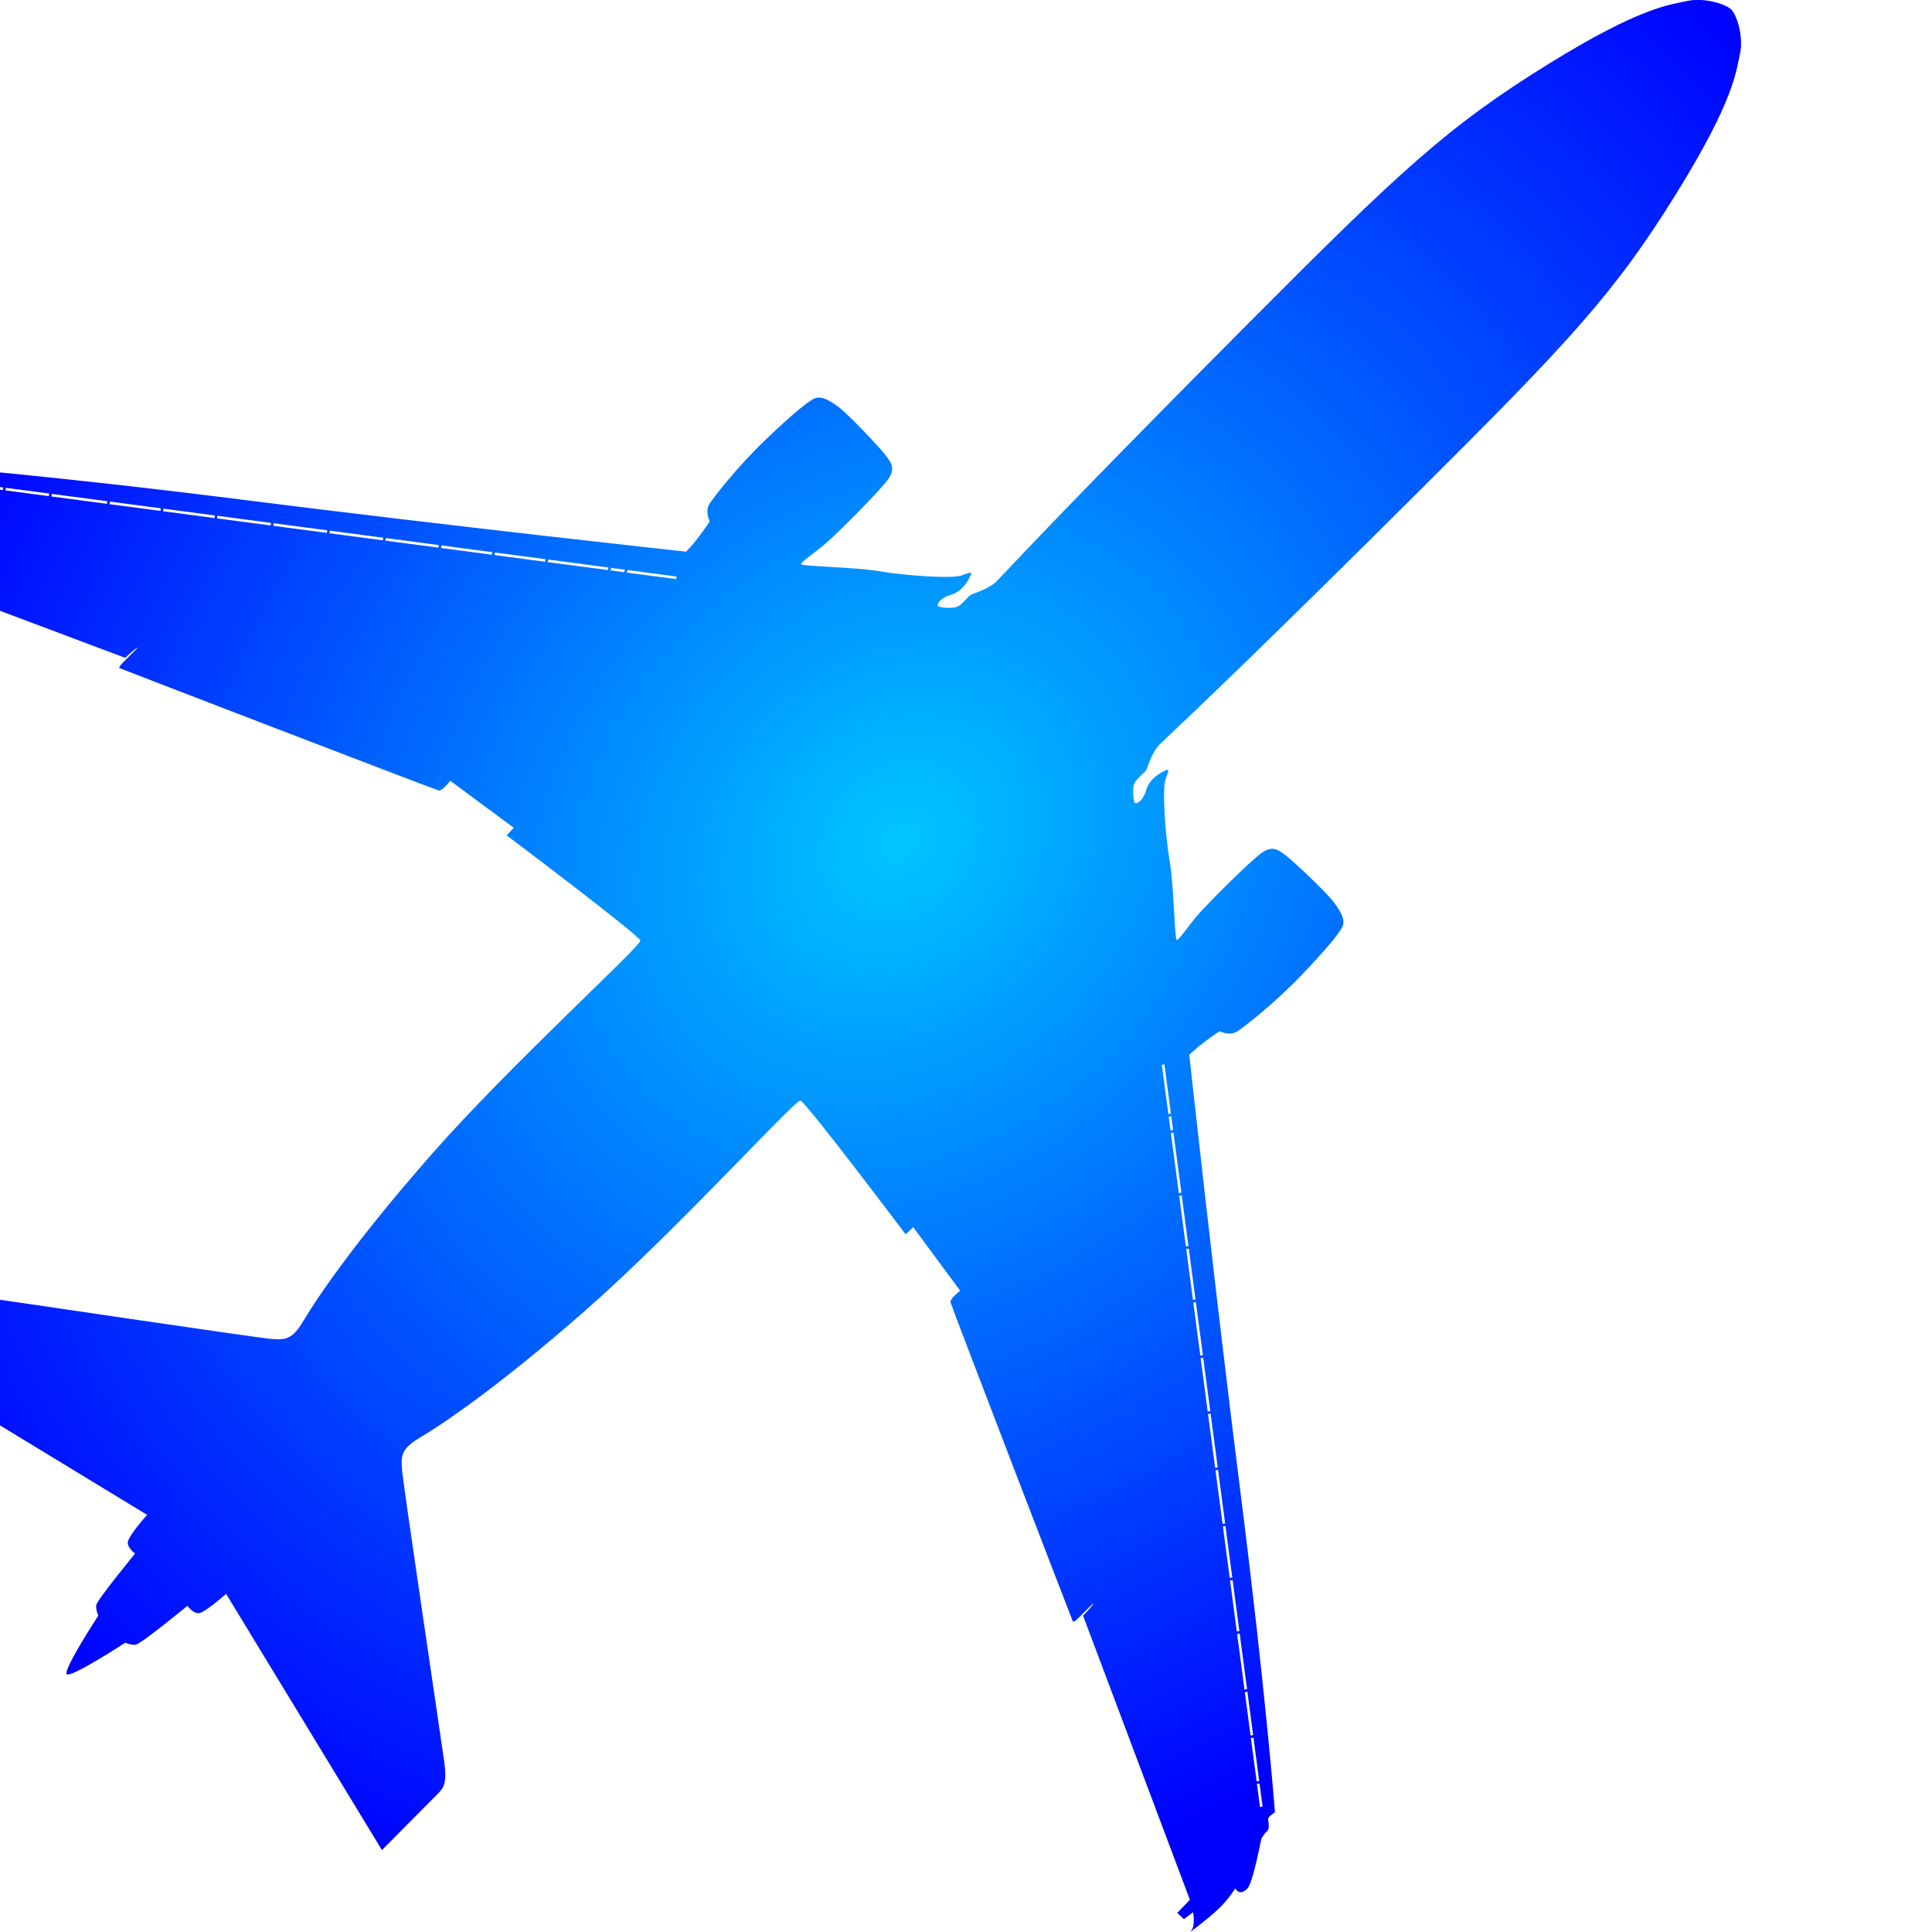 <?xml version="1.0" encoding="UTF-8" standalone="no"?>
<!-- Created with Inkscape (http://www.inkscape.org/) -->
<svg
   xmlns:dc="http://purl.org/dc/elements/1.1/"
   xmlns:cc="http://creativecommons.org/ns#"
   xmlns:rdf="http://www.w3.org/1999/02/22-rdf-syntax-ns#"
   xmlns:svg="http://www.w3.org/2000/svg"
   xmlns="http://www.w3.org/2000/svg"
   xmlns:xlink="http://www.w3.org/1999/xlink"
   xmlns:sodipodi="http://sodipodi.sourceforge.net/DTD/sodipodi-0.dtd"
   xmlns:inkscape="http://www.inkscape.org/namespaces/inkscape"
   version="1.0"
   width="251.90"
   height="251.90"
   viewBox="0 0 251.90 251.90"
   id="svg2"
   xml:space="preserve"
   sodipodi:version="0.32"
   inkscape:version="0.46"
   sodipodi:docname="kffplane.svg"
   inkscape:output_extension="org.inkscape.output.svg.inkscape"><sodipodi:namedview
   inkscape:window-height="1140"
   inkscape:window-width="1600"
   inkscape:pageshadow="2"
   inkscape:pageopacity="0.0"
   guidetolerance="10.0"
   gridtolerance="10.0"
   objecttolerance="10.0"
   borderopacity="1.0"
   bordercolor="#666666"
   pagecolor="#ffffff"
   id="base"
   showgrid="false"
   inkscape:zoom="1.5114007"
   inkscape:cx="173.49415"
   inkscape:cy="153.5"
   inkscape:window-x="-5"
   inkscape:window-y="-3"
   inkscape:current-layer="svg2" /><defs
   id="defs10"><linearGradient
     id="linearGradient3152"><stop
       style="stop-color:#00c6ff;stop-opacity:1;"
       offset="0"
       id="stop3154" /><stop
       style="stop-color:#0000ff;stop-opacity:1;"
       offset="1"
       id="stop3156" /></linearGradient><inkscape:perspective
     sodipodi:type="inkscape:persp3d"
     inkscape:vp_x="0 : 153.5 : 1"
     inkscape:vp_y="0 : 1000 : 0"
     inkscape:vp_z="257.23599 : 153.5 : 1"
     inkscape:persp3d-origin="128.618 : 102.33333 : 1"
     id="perspective9" /><radialGradient
     inkscape:collect="always"
     xlink:href="#linearGradient3152"
     id="radialGradient3162"
     cx="128.62"
     cy="153.5"
     fx="128.62"
     fy="153.5"
     r="128.618"
     gradientTransform="matrix(1,0,0,1.193,0,-29.695)"
     gradientUnits="userSpaceOnUse" /><radialGradient
     inkscape:collect="always"
     xlink:href="#linearGradient3152"
     id="radialGradient2384"
     gradientUnits="userSpaceOnUse"
     gradientTransform="matrix(1,0,0,1.193,0,-29.695)"
     cx="128.62"
     cy="153.5"
     fx="128.62"
     fy="153.5"
     r="128.618" /></defs>
	
		<g
   style="fill:url(#radialGradient3162);fill-opacity:1"
   id="Layer_1"
   transform="matrix(0.707,0.707,-0.707,0.707,134.808,-89.685)">
			<path
   d="M 256.123,219.001 C 256.123,219.001 256.506,220.656 256.463,222.397 C 256.422,224.103 255.953,227.831 255.953,226.982 C 255.953,226.133 254.426,225.072 254.426,225.072 L 254.213,226.557 L 253.025,226.6 L 252.983,224.222 L 216.942,207.879 C 216.942,207.879 216.9,205.841 216.73,205.799 C 216.688,207.836 216.815,209.195 216.56,209.364 C 216.221,209.237 176.673,191.676 175.808,191.195 C 175.426,190.983 175.638,189.243 175.638,189.243 L 165.45,187.715 L 165.408,189.073 C 165.408,189.073 143.97,186.059 143.376,186.441 C 142.782,186.823 143.929,209.874 142.909,225.496 C 141.89,241.117 140.15,249.522 139.386,252.536 C 138.673,255.349 139.259,255.974 140.617,257.163 C 141.975,258.352 169.27,278.559 171.563,280.299 C 173.814,282.008 173.856,282.789 173.856,283.822 C 173.856,285.18 173.898,294.137 173.898,294.137 L 135.905,284.883 C 135.905,284.883 135.692,288.66 135.141,289.212 C 134.588,289.765 133.443,289.552 133.443,289.552 C 133.443,289.552 132.678,297.406 132.255,297.915 C 131.83,298.424 131.109,298.679 131.109,298.679 C 131.109,298.679 129.415,306.778 128.636,306.99 C 128.636,306.993 128.636,306.998 128.636,307 C 128.63,307 128.624,306.996 128.62,306.995 C 128.614,306.996 128.608,307 128.604,307 C 128.604,306.998 128.604,306.993 128.604,306.99 C 127.825,306.778 126.13,298.679 126.13,298.679 C 126.13,298.679 125.408,298.424 124.984,297.915 C 124.56,297.405 123.796,289.552 123.796,289.552 C 123.796,289.552 122.65,289.765 122.098,289.212 C 121.546,288.66 121.334,284.883 121.334,284.883 L 83.341,294.137 C 83.341,294.137 83.383,285.18 83.383,283.822 C 83.383,282.789 83.425,282.008 85.675,280.299 C 87.967,278.559 115.263,258.352 116.621,257.163 C 117.979,255.974 118.565,255.349 117.852,252.536 C 117.088,249.522 115.348,241.117 114.329,225.496 C 113.31,209.874 114.456,186.823 113.862,186.441 C 113.268,186.059 91.83,189.073 91.83,189.073 L 91.788,187.715 L 81.6,189.243 C 81.6,189.243 81.812,190.983 81.43,191.195 C 80.565,191.676 41.017,209.237 40.678,209.364 C 40.423,209.194 40.551,207.836 40.508,205.799 C 40.338,205.841 40.296,207.879 40.296,207.879 L 4.254,224.222 L 4.212,226.6 L 3.024,226.557 L 2.812,225.072 C 2.812,225.072 1.284,226.134 1.284,226.982 C 1.284,227.83 0.816,224.103 0.775,222.397 C 0.733,220.657 1.115,219.001 1.115,219.001 C 1.115,219.001 -0.116,219.383 0.011,217.77 C 0.093,216.741 3.28,212.04 3.28,212.04 C 3.28,212.04 3.506,211.335 3.467,210.837 C 3.422,210.258 4.128,209.885 4.501,209.554 C 4.717,209.363 4.478,208.313 4.478,208.313 C 4.478,208.313 16.421,198.072 37.114,182.028 C 57.773,166.01 82.224,146.37 82.224,146.37 C 82.224,146.37 82.224,145.238 81.998,143.653 C 81.771,142.069 81.602,141.389 81.602,141.389 C 81.602,141.389 80.357,140.993 80.017,139.974 C 79.764,139.214 79.112,133.691 79.225,128.71 C 79.338,123.729 79.621,121.126 79.961,120.333 C 80.3,119.541 81.448,119.19 82.904,118.975 C 84.432,118.749 90.362,118.889 91.79,119.088 C 93.146,119.277 93.998,119.484 94.224,121.409 C 94.45,123.333 94.507,129.955 94.337,132.672 C 94.216,134.606 93.714,136.804 93.997,136.917 C 94.28,137.03 99.204,132.219 101.921,130.295 C 104.638,128.37 109.279,124.352 109.845,123.107 C 110.411,121.862 110.468,121.692 110.807,122.824 C 111.146,123.956 111.09,125.088 110.637,125.88 C 110.184,126.672 109.958,127.692 110.41,128.144 C 110.58,128.314 111.938,127.182 112.278,126.502 C 112.618,125.823 112.278,124.521 112.505,123.955 C 112.732,123.389 113.618,121.747 113.58,120.389 C 113.354,112.295 113.079,100.183 113.014,73.694 C 112.945,45.348 113.226,36.88 116.806,21.735 C 120.056,7.987 122.498,5.268 123.748,3.285 C 124.904,1.452 127.513,0.028 128.605,0.003 C 128.605,0.003 128.605,0.001 128.605,0.001 C 128.609,0.001 128.615,0.002 128.621,0.002 C 128.625,0.002 128.631,0.001 128.637,0.001 C 128.637,0.001 128.637,0.003 128.637,0.003 C 129.728,0.028 132.336,1.453 133.492,3.285 C 134.742,5.267 137.183,7.987 140.434,21.735 C 144.014,36.88 144.295,45.348 144.226,73.694 C 144.162,100.183 143.886,112.296 143.66,120.389 C 143.623,121.747 144.51,123.389 144.736,123.955 C 144.962,124.521 144.623,125.823 144.963,126.502 C 145.302,127.181 146.66,128.314 146.83,128.144 C 147.283,127.691 147.057,126.672 146.603,125.88 C 146.149,125.088 146.093,123.956 146.433,122.824 C 146.773,121.692 146.829,121.862 147.396,123.107 C 147.961,124.352 152.603,128.371 155.32,130.295 C 158.037,132.219 162.961,137.03 163.244,136.917 C 163.527,136.804 163.025,134.606 162.904,132.672 C 162.734,129.955 162.791,123.333 163.017,121.409 C 163.243,119.485 164.095,119.278 165.451,119.088 C 166.88,118.888 172.809,118.749 174.338,118.975 C 175.793,119.191 176.942,119.541 177.281,120.333 C 177.621,121.125 177.904,123.729 178.017,128.71 C 178.129,133.691 177.477,139.214 177.224,139.974 C 176.884,140.993 175.639,141.389 175.639,141.389 C 175.639,141.389 175.469,142.068 175.243,143.653 C 175.016,145.238 175.016,146.37 175.016,146.37 C 175.016,146.37 199.467,166.011 220.125,182.028 C 240.818,198.072 252.762,208.313 252.762,208.313 C 252.762,208.313 252.522,209.363 252.739,209.554 C 253.112,209.885 253.818,210.258 253.772,210.837 C 253.733,211.335 253.959,212.04 253.959,212.04 C 253.959,212.04 257.147,216.741 257.229,217.77 C 257.354,219.383 256.123,219.001 256.123,219.001 z M 8.536,207.093 L 6.143,208.927 L 6.35,209.197 L 8.764,207.347 L 8.536,207.093 z M 13.335,203.415 L 8.806,206.886 L 9.033,207.14 L 13.543,203.683 L 13.335,203.415 z M 18.144,199.729 L 13.605,203.208 L 13.813,203.477 L 18.324,200.02 L 18.144,199.729 z M 24.203,195.086 L 18.415,199.522 L 18.595,199.813 L 24.403,195.361 L 24.203,195.086 z M 29.79,190.805 L 24.472,194.879 L 24.672,195.154 L 29.995,191.074 L 29.79,190.805 z M 35.438,186.477 L 30.06,190.598 L 30.266,190.869 L 35.634,186.755 L 35.438,186.477 z M 41.278,182 L 35.707,186.27 L 35.903,186.547 L 41.51,182.25 L 41.278,182 z M 47.172,177.483 L 41.549,181.793 L 41.78,182.043 L 47.365,177.763 L 47.172,177.483 z M 53.017,173.004 L 47.442,177.276 L 47.635,177.556 L 53.191,173.297 L 53.017,173.004 z M 58.819,168.557 L 53.288,172.795 L 53.462,173.09 L 59.013,168.836 L 58.819,168.557 z M 64.397,164.283 L 59.089,168.349 L 59.283,168.628 L 64.6,164.554 L 64.397,164.283 z M 69.969,160.013 L 64.667,164.076 L 64.871,164.347 L 70.144,160.306 L 69.969,160.013 z M 76.534,154.98 L 70.24,159.804 L 70.415,160.098 L 76.68,155.297 L 76.534,154.98 z M 78.251,153.665 L 76.811,154.769 L 76.956,155.085 L 78.385,153.989 L 78.251,153.665 z M 83.629,149.544 L 78.531,153.451 L 78.665,153.776 L 83.836,149.813 L 83.629,149.544 z M 173.607,149.544 L 173.4,149.814 L 178.572,153.777 L 178.705,153.452 L 173.607,149.544 z M 178.984,153.665 L 178.851,153.99 L 180.281,155.086 L 180.426,154.77 L 178.984,153.665 z M 180.702,154.98 L 180.556,155.297 L 186.822,160.098 L 186.996,159.804 L 180.702,154.98 z M 187.267,160.013 L 187.092,160.307 L 192.365,164.348 L 192.569,164.077 L 187.267,160.013 z M 192.839,164.283 L 192.635,164.554 L 197.952,168.628 L 198.145,168.349 L 192.839,164.283 z M 198.417,168.557 L 198.223,168.836 L 203.774,173.09 L 203.948,172.795 L 198.417,168.557 z M 204.218,173.004 L 204.044,173.298 L 209.601,177.557 L 209.794,177.277 L 204.218,173.004 z M 210.064,177.483 L 209.871,177.762 L 215.455,182.042 L 215.687,181.792 L 210.064,177.483 z M 215.958,182 L 215.727,182.25 L 221.334,186.547 L 221.529,186.27 L 215.958,182 z M 221.798,186.477 L 221.603,186.754 L 226.971,190.868 L 227.176,190.597 L 221.798,186.477 z M 227.446,190.805 L 227.241,191.075 L 232.564,195.155 L 232.763,194.88 L 227.446,190.805 z M 233.033,195.086 L 232.834,195.36 L 238.643,199.812 L 238.823,199.521 L 233.033,195.086 z M 239.092,199.729 L 238.912,200.019 L 243.423,203.476 L 243.631,203.207 L 239.092,199.729 z M 243.901,203.415 L 243.693,203.683 L 248.203,207.14 L 248.431,206.886 L 243.901,203.415 z M 248.701,207.093 L 248.473,207.347 L 250.887,209.197 L 251.093,208.927 L 248.701,207.093 z"
   style="fill:url(#radialGradient2384);fill-opacity:1;fill-rule:evenodd"
   id="path7" />
		</g>
	</svg>